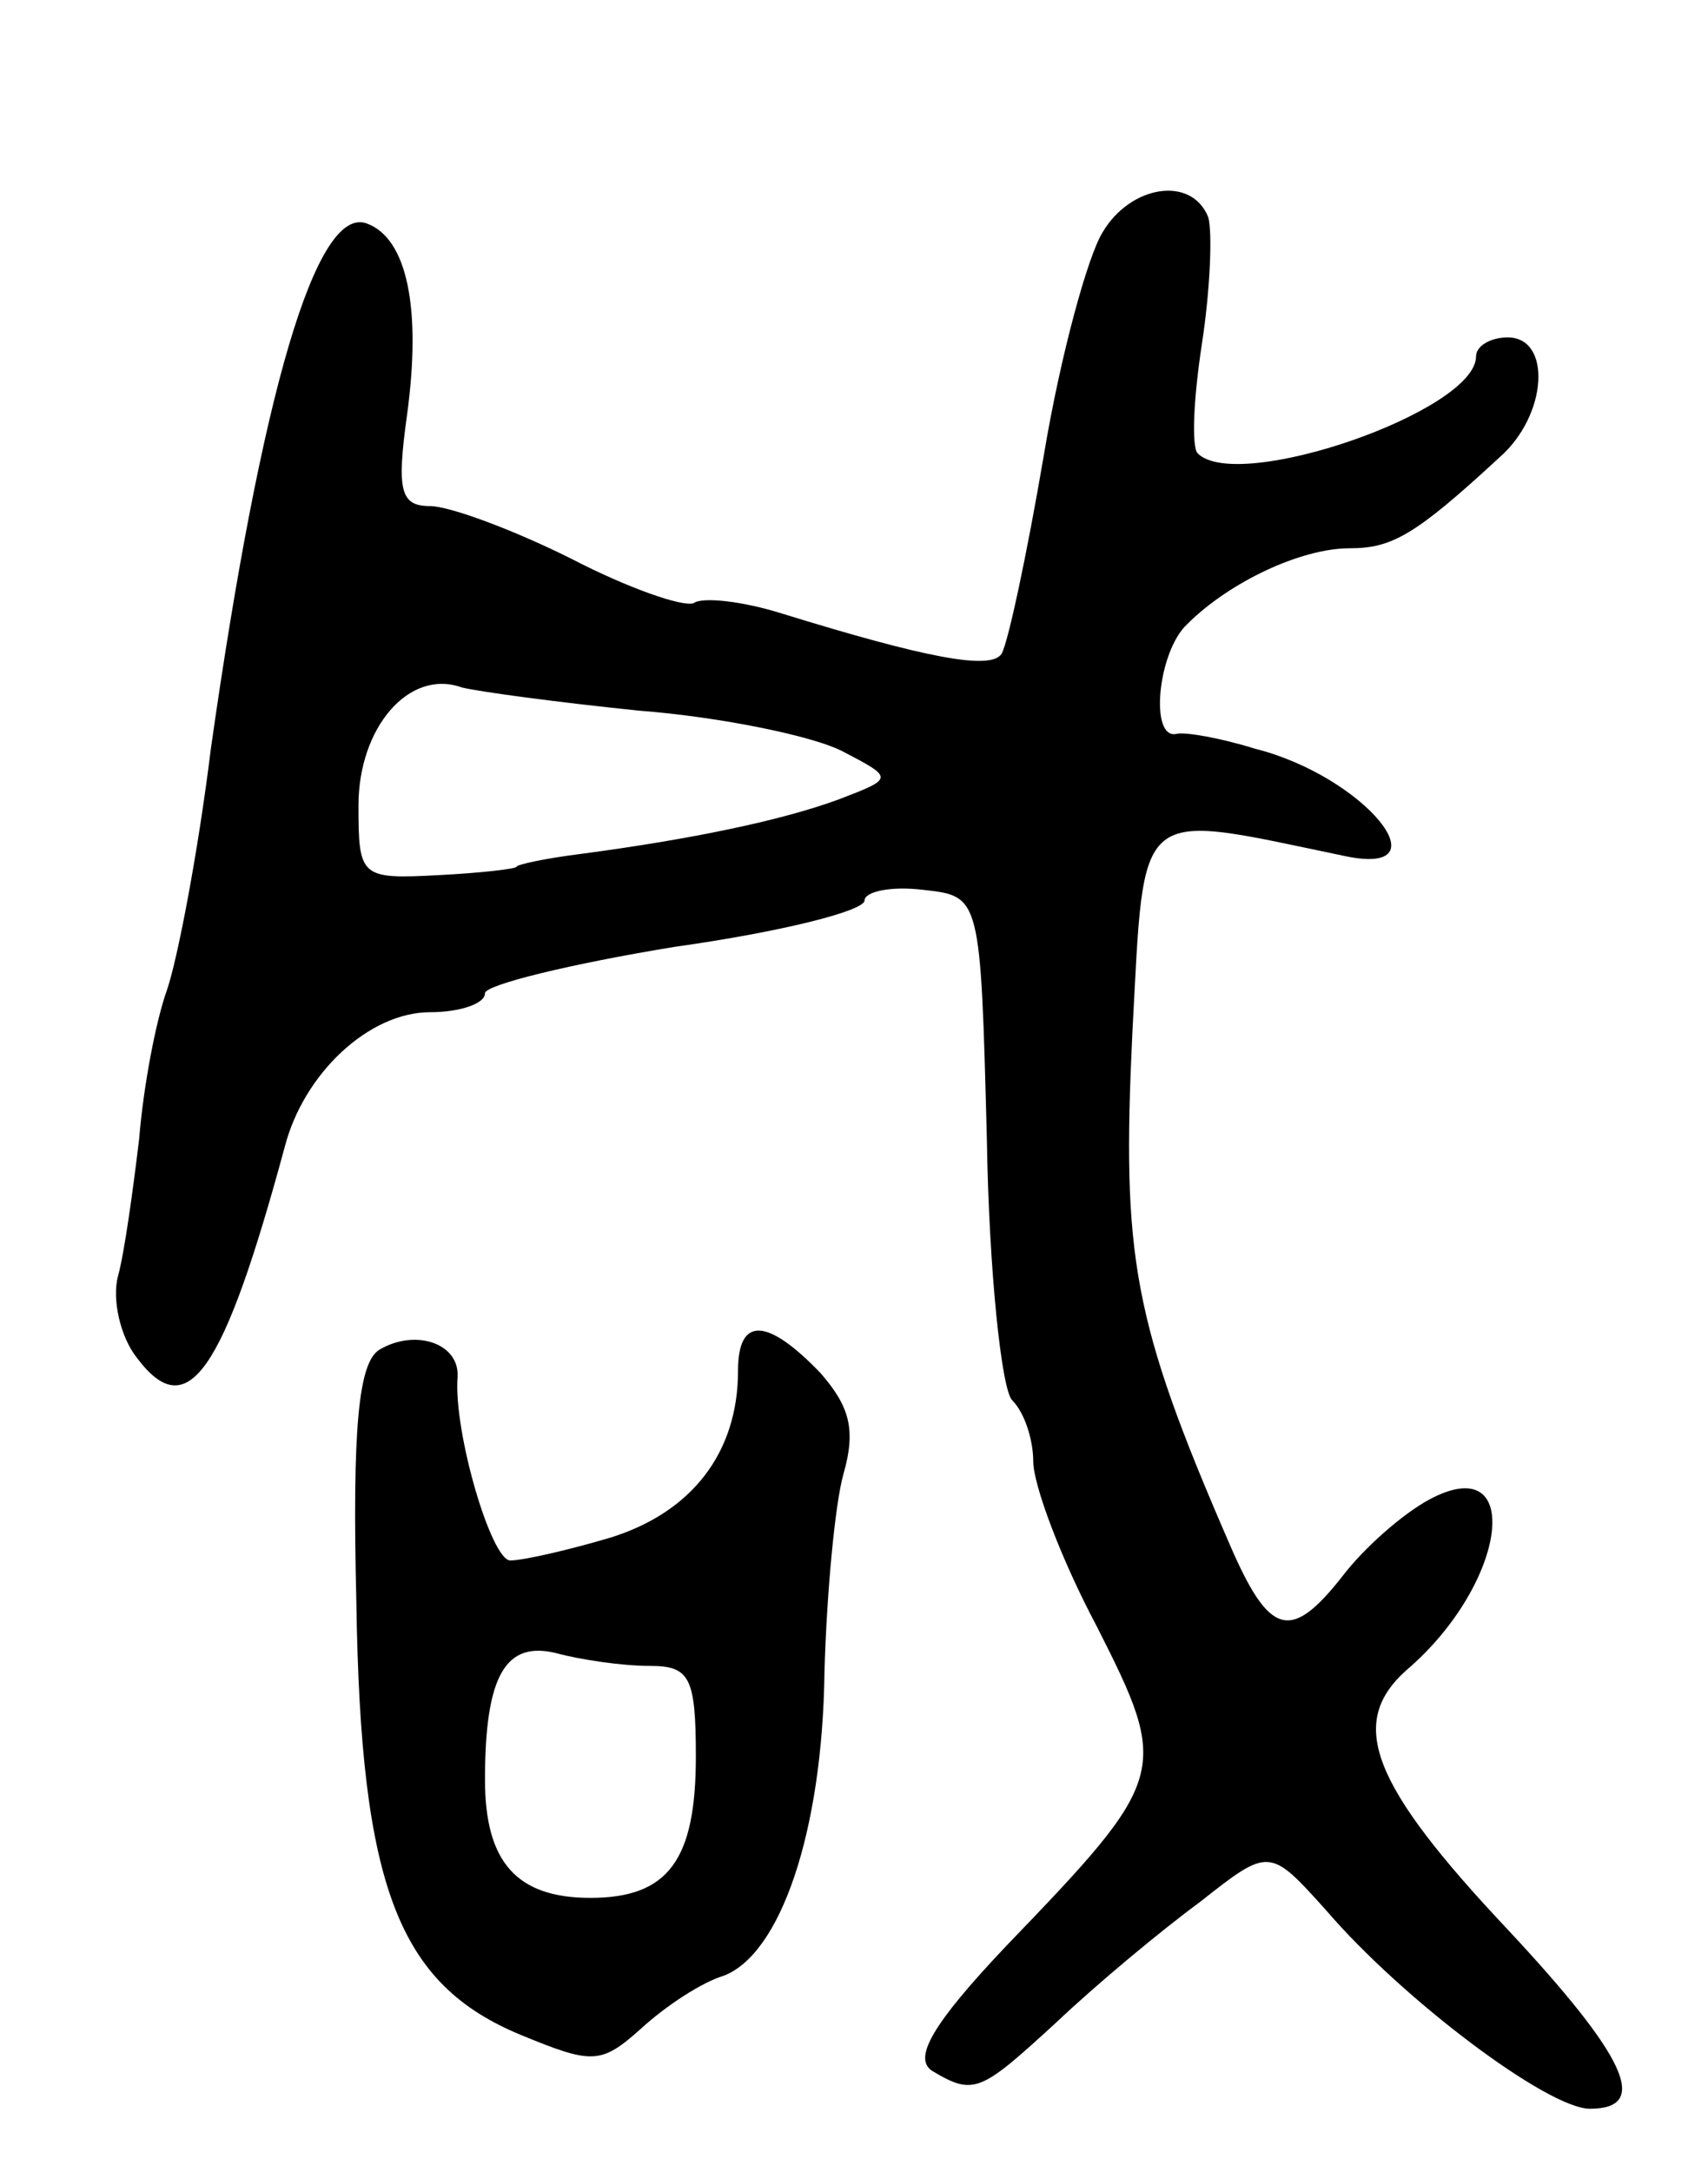 <svg version="1.0" xmlns="http://www.w3.org/2000/svg"
 width="81pt" height="103pt" viewBox="0 0 81 103"
 preserveAspectRatio="xMidYMid meet">
<g transform="translate(0,103) scale(0.1,-0.1)"
fill="#000000" stroke="none">
<path d="M523 920 c-7 -11 -20 -58 -28 -106 -8 -47 -17 -89 -20 -94 -5 -8 -36
-2 -104 19 -19 6 -38 8 -42 5 -5 -2 -31 7 -58 21 -28 14 -58 25 -67 25 -14 0
-16 7 -11 43 7 51 0 84 -19 91 -24 9 -50 -80 -74 -249 -6 -49 -16 -101 -21
-115 -5 -14 -11 -45 -13 -70 -3 -25 -7 -54 -10 -65 -3 -11 1 -29 9 -39 24 -32
41 -7 70 100 9 35 40 64 69 64 14 0 26 4 26 9 0 4 41 14 90 22 50 7 90 17 90
22 0 4 12 7 28 5 27 -3 27 -3 30 -118 1 -63 7 -119 12 -124 6 -6 10 -19 10
-29 0 -11 13 -46 30 -78 35 -69 34 -72 -43 -152 -35 -37 -44 -53 -35 -59 20
-12 23 -10 59 23 19 18 49 43 68 57 33 26 33 26 60 -4 36 -42 105 -94 125 -94
29 0 17 25 -39 85 -65 69 -76 98 -48 123 48 41 56 105 11 81 -13 -7 -31 -23
-41 -36 -25 -32 -35 -29 -54 15 -46 106 -51 136 -46 242 6 110 0 105 101 84
48 -10 9 38 -43 51 -16 5 -33 8 -37 7 -13 -3 -9 39 5 52 20 20 54 36 77 36 20
0 31 6 71 43 23 20 25 57 4 57 -8 0 -15 -4 -15 -9 0 -26 -113 -65 -132 -46 -3
3 -2 26 2 52 4 26 5 53 3 60 -8 20 -37 15 -50 -7z m-220 -227 c39 -3 82 -12
96 -19 25 -13 25 -13 -1 -23 -27 -10 -70 -19 -123 -26 -16 -2 -30 -5 -30 -6 0
-1 -17 -3 -37 -4 -37 -2 -38 -1 -38 33 0 37 24 65 49 56 8 -2 45 -7 84 -11z"/>
<path d="M180 390 c-10 -6 -13 -37 -11 -120 2 -135 20 -181 78 -205 34 -14 38
-14 57 3 12 11 29 22 39 25 27 10 47 68 48 144 1 37 5 80 9 94 6 21 3 32 -11
48 -25 26 -39 27 -39 1 0 -39 -22 -67 -60 -79 -20 -6 -42 -11 -48 -11 -9 0
-27 61 -25 87 1 16 -20 23 -37 13z m128 -150 c19 0 22 -5 22 -43 0 -49 -13
-67 -50 -67 -35 0 -50 17 -50 56 0 50 10 66 34 60 11 -3 31 -6 44 -6z"/>
</g>
</svg>
